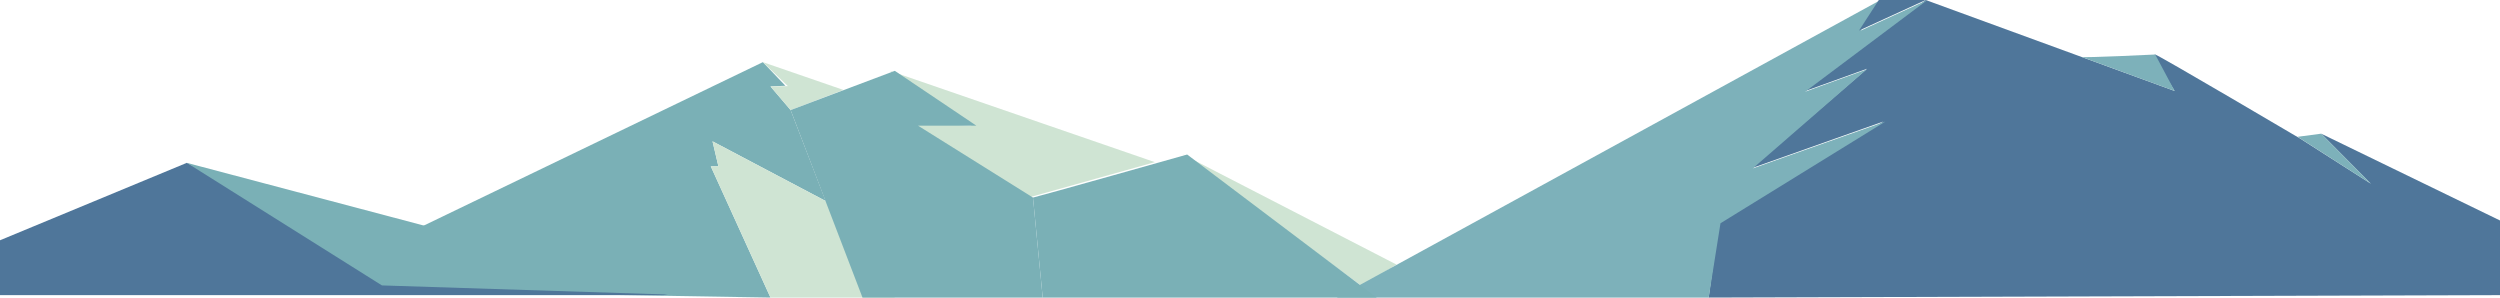 <svg xmlns="http://www.w3.org/2000/svg" viewBox="0 0 720 85.7"><g id="Layer_2" data-name="Layer 2"><g id="Layer_1-2" data-name="Layer 1"><g id="mountains"><polygon points="340.5 44.4 392.2 82.4 402.2 76.2 340.5 44.4" style="fill:#cfe4d3"/><path d="M256.3,20.4l76.3,26.3L296.2,56.9s-35.4-21.7-34.7-21.7l18.3,1Z" style="fill:#cfe4d3"/><polygon points="83.8 83.4 219.7 17.9 226.2 24.7 221.9 24.9 227.7 31.7 237.8 57.9 205.2 40.7 206.9 47.9 204.7 47.9 221.9 85.7 83.8 83.4" style="fill:#7ab0b6"/><polygon points="219.7 17.9 242.9 25.9 227.7 31.7 221.9 24.9 226.9 24.8 219.7 17.9" style="fill:#cfe4d3"/><polygon points="221.9 85.7 257.7 85.7 237.8 57.9 205.2 40.7 206.9 47.9 204.7 47.9 221.9 85.7" style="fill:#cfe4d3"/><polygon points="0 69.2 53.8 46.9 111.9 75.5 192.4 84.8 191.1 85 0 85 0 69.2" style="fill:#4f769a"/><polygon points="53.8 46.9 110 82.2 197.8 85 53.8 46.9" style="fill:#7ab0b6"/><path d="M492.1,85.7,720,85V63.5l-51.5-25,14.3,14.4L662.6,40s-40.7-24-41.9-24.3,5.6,10.5,5.6,10.5L554.6,0,519.4,26.4l18.3-6.6L504.3,48.5,542.4,35,495,64.3Z" style="fill:#4f769a"/><polygon points="385 85.7 541.6 0 535.9 8.8 555.1 0 519.9 26.4 537.6 20 504.8 48.5 543 35 495.5 64.3 492.1 85.7 385 85.7" style="fill:#7db1ba"/><path d="M599.5,16.4c.8.3,21.2-.7,21.2-.7l5.6,10.5Z" style="fill:#7db1ba"/><polygon points="661.7 39.4 668.5 38.5 682.8 52.9 661.7 39.4" style="fill:#7db1ba"/><polygon points="554.6 0 541.1 0 535.4 8.8 554.6 0" style="fill:#4f769a"/><path d="M297.5,56.9c.8-.1,44.4-12.4,44.4-12.4l54.6,41.2H300.3Z" style="fill:#7ab0b6"/><polygon points="227.7 31.7 257.7 20.4 281.2 36.2 264.4 36.2 297.5 56.9 300.3 85.7 248.4 85.7 227.7 31.7" style="fill:#7ab0b6"/></g></g></g></svg>